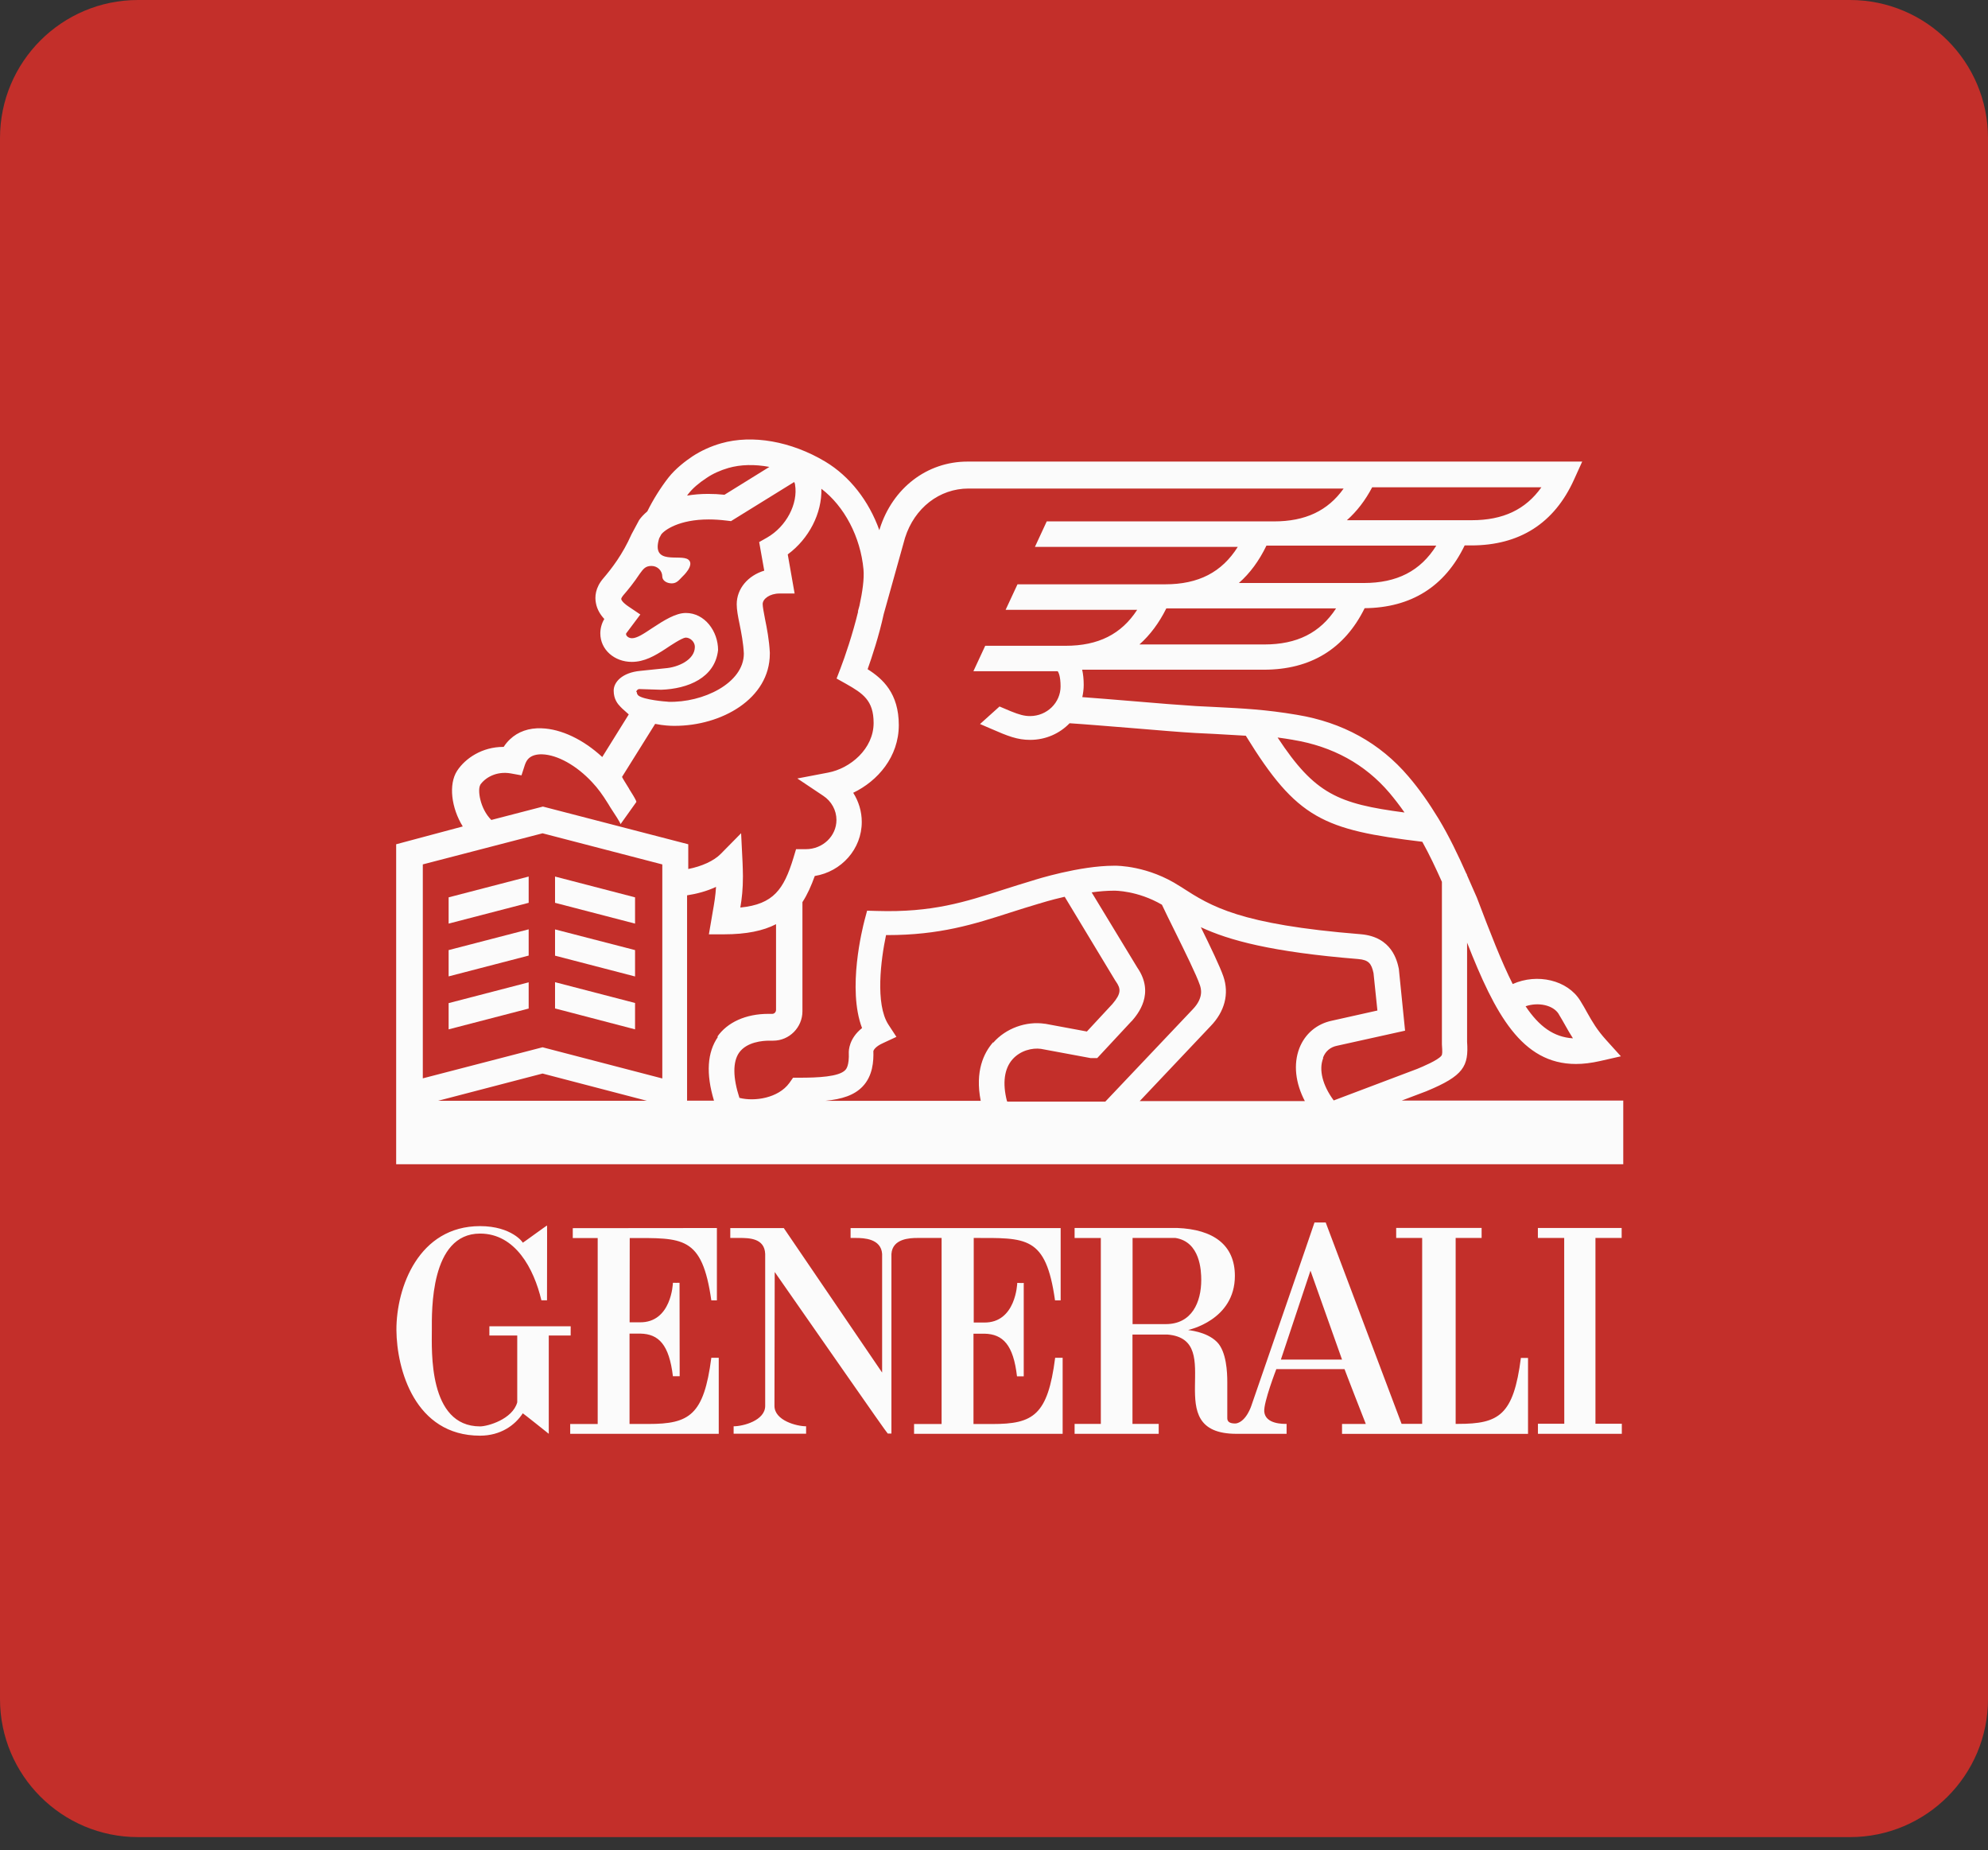 <svg width="72" height="67" viewBox="0 0 72 67" fill="none" xmlns="http://www.w3.org/2000/svg">
<rect x="0" y="0" width="72" height="67" fill="#333333" stroke="none"/>
<g opacity="0.98">
<path d="M0 5C0 2.239 2.239 0 5 0H67C69.761 0 72 2.239 72 5V61.522C72 64.283 69.761 66.522 67 66.522H5C2.239 66.522 0 64.283 0 61.522V5Z" fill="#C62F2A"/>
<path d="M22.803 47.889L22.807 44.83C24.724 44.83 25.427 44.735 25.762 47.086H25.964V44.467L20.744 44.472V44.831H21.647V51.563H20.651V51.919H26.031V49.166H25.762C25.492 51.246 24.967 51.562 23.487 51.562H22.8V48.29H23.195C23.858 48.304 24.235 48.691 24.371 49.834H24.616L24.611 46.45C24.606 46.455 24.371 46.45 24.371 46.45C24.371 46.464 24.324 47.904 23.162 47.881H22.795L22.803 47.889ZM20.669 48.024H17.724V48.359H18.733V50.778C18.563 51.395 17.657 51.65 17.388 51.65C15.505 51.65 15.64 48.896 15.64 48.16C15.64 47.487 15.573 44.668 17.387 44.668C18.666 44.668 19.337 45.941 19.608 47.084H19.811C19.811 46.614 19.817 44.372 19.813 44.377C19.813 44.361 18.933 45.01 18.933 45C18.952 44.995 18.529 44.398 17.386 44.398C15.166 44.398 14.352 46.614 14.357 48.16C14.367 49.574 15.02 51.986 17.386 51.986C18.13 51.986 18.653 51.608 18.934 51.176C18.936 51.168 19.871 51.913 19.875 51.918V48.359H20.668L20.669 48.024ZM55.083 49.168C54.816 51.248 54.288 51.559 52.809 51.559H52.72V44.826H53.66V44.464H50.566V44.826H51.507V51.557H50.761L48.013 44.265H47.608C47.617 44.259 45.325 50.883 45.32 50.903C45.326 50.882 45.148 51.47 44.77 51.543C44.423 51.56 44.449 51.378 44.449 51.315V50.039C44.449 49.705 44.423 48.943 44.075 48.593C43.684 48.201 43.019 48.172 43.033 48.158C43.033 48.158 44.724 47.809 44.724 46.2C44.724 45.075 43.941 44.515 42.633 44.465H38.919V44.828H39.869V51.56H38.919V51.918H41.965V51.56H41.015V48.324H42.281C44.481 48.504 41.905 51.921 44.786 51.919H46.597V51.559C46.493 51.559 45.83 51.579 45.788 51.115C45.759 50.781 46.225 49.576 46.225 49.576H48.695C48.69 49.572 49.461 51.562 49.466 51.562H48.605V51.92H55.341V49.172H55.073L55.083 49.168ZM42.228 47.946H41.019V44.826H42.566C43.469 44.962 43.506 46.012 43.506 46.346C43.506 47.151 43.168 47.946 42.222 47.946H42.228ZM46.39 49.231L47.462 46.011L48.605 49.231H46.39ZM35.252 44.827C37.171 44.827 37.878 44.735 38.21 47.086H38.414V44.469H30.806V44.827H31.005C31.274 44.827 31.912 44.847 31.948 45.406V49.701L28.387 44.469H26.449V44.826H26.77C27.151 44.826 27.69 44.84 27.713 45.405V50.907C27.713 51.439 26.91 51.646 26.574 51.646H26.57V51.914H29.195V51.646C28.858 51.646 28.049 51.439 28.049 50.907L28.058 46.059C29.468 48.074 32.129 51.914 32.153 51.91H32.285V45.406C32.322 44.847 32.959 44.827 33.228 44.827H34.102V51.564H33.105V51.918H38.486V49.165H38.215C37.947 51.245 37.425 51.564 35.944 51.564H35.257V48.293H35.657C36.325 48.309 36.701 48.696 36.833 49.838H37.077V46.454C37.072 46.463 36.842 46.454 36.842 46.454C36.842 46.473 36.795 47.911 35.633 47.889H35.266V44.827H35.252ZM58.732 44.827V44.465H55.698V44.827H56.651L56.654 51.554H55.7V51.918H58.738V51.554H57.783V44.827H58.732ZM50.718 39.87L51.658 39.514L51.672 39.508C53.008 38.954 53.196 38.611 53.134 37.722V34.133C54.148 36.712 55.109 38.527 57.077 38.527C57.345 38.527 57.627 38.492 57.938 38.423L58.704 38.249L58.178 37.667C57.839 37.293 57.674 37.005 57.486 36.672C57.411 36.535 57.331 36.392 57.232 36.234C56.771 35.487 55.675 35.234 54.786 35.632C54.382 34.833 53.977 33.79 53.488 32.502L53.38 32.257L53.126 31.678V31.645H53.112C52.81 30.966 52.486 30.285 52.1 29.645C51.747 29.065 51.395 28.564 51.009 28.114C49.979 26.904 48.624 26.156 46.968 25.883C45.825 25.69 45.016 25.652 43.991 25.6C43.779 25.591 43.553 25.577 43.318 25.567C42.852 25.539 41.893 25.464 40.966 25.384C40.341 25.332 39.701 25.28 39.198 25.243C39.23 25.101 39.249 24.951 39.249 24.8C39.249 24.593 39.23 24.41 39.193 24.25H45.774C47.467 24.25 48.695 23.497 49.424 22.023C51.108 22.005 52.326 21.242 53.046 19.75H53.281C55.035 19.75 56.291 18.95 57.006 17.369L57.303 16.714H35.04C33.576 16.714 32.329 17.67 31.862 19.148L31.848 19.199C31.47 18.14 30.776 17.246 29.887 16.714C28.65 15.976 27.246 15.731 26.124 16.051C25.755 16.154 25.385 16.324 25.084 16.521C24.83 16.691 24.468 16.964 24.206 17.298C23.924 17.66 23.647 18.103 23.444 18.517C23.317 18.625 23.219 18.729 23.148 18.832L22.88 19.331L22.866 19.359C22.546 20.079 22.156 20.583 21.855 20.936C21.553 21.284 21.539 21.619 21.582 21.835C21.624 22.075 21.751 22.268 21.887 22.414L21.878 22.428C21.789 22.579 21.742 22.758 21.742 22.936C21.742 23.525 22.254 23.967 22.88 23.967C23.336 23.967 23.712 23.751 24.108 23.492C24.268 23.384 24.691 23.101 24.832 23.087C25.006 23.087 25.166 23.247 25.166 23.421C25.166 23.901 24.545 24.165 24.098 24.198L23.19 24.292C22.537 24.353 22.226 24.697 22.226 25.007C22.226 25.318 22.372 25.492 22.475 25.596L22.541 25.662L22.772 25.869L21.812 27.412C21.125 26.777 20.326 26.396 19.616 26.372C19.154 26.353 18.759 26.494 18.468 26.772C18.383 26.852 18.308 26.942 18.242 27.045H18.228C17.471 27.045 16.859 27.45 16.558 27.907C16.233 28.405 16.351 29.267 16.76 29.926L14.348 30.571V42.158H58.79V39.852H50.718V39.87ZM56.45 36.717C56.538 36.86 56.613 36.994 56.687 37.124C56.776 37.284 56.864 37.438 56.968 37.598C56.271 37.555 55.742 37.168 55.253 36.437C55.709 36.28 56.25 36.392 56.452 36.717L56.45 36.717ZM46.832 26.791C48.265 27.027 49.439 27.672 50.32 28.707C50.508 28.93 50.69 29.166 50.868 29.421C48.458 29.104 47.619 28.752 46.271 26.705C46.45 26.728 46.635 26.757 46.832 26.79L46.832 26.791ZM45.792 23.336H41.267C41.653 22.994 41.978 22.558 42.241 22.03H48.389C47.81 22.917 46.973 23.336 45.792 23.336ZM49.391 21.111H44.868C45.268 20.76 45.602 20.307 45.867 19.757H52.019C51.443 20.678 50.594 21.111 49.391 21.111ZM49.698 17.644H55.826C55.251 18.454 54.434 18.837 53.303 18.837H48.781C49.14 18.517 49.447 18.122 49.698 17.642L49.698 17.644ZM24.935 17.877C25.08 17.689 25.313 17.486 25.596 17.303C25.815 17.152 26.103 17.025 26.382 16.945C26.826 16.818 27.337 16.808 27.865 16.907L26.239 17.915C26.037 17.894 25.835 17.884 25.646 17.884C25.369 17.884 25.115 17.907 24.884 17.946C24.899 17.922 24.917 17.898 24.931 17.88L24.935 17.877ZM23.036 25.064C23.05 25 23.102 24.95 23.156 24.951L23.946 24.976C24.913 24.943 25.896 24.546 26.007 23.539C26.007 22.858 25.524 22.196 24.84 22.196C24.478 22.196 24.066 22.449 23.605 22.754C23.309 22.952 23.069 23.11 22.89 23.11C22.768 23.11 22.674 23.028 22.674 22.962C22.674 22.951 22.674 22.938 22.683 22.929L23.191 22.251L22.754 21.956C22.665 21.897 22.519 21.781 22.5 21.695C22.495 21.655 22.552 21.582 22.57 21.56C22.754 21.349 22.961 21.092 23.172 20.774C23.304 20.593 23.38 20.493 23.596 20.493C23.812 20.493 23.986 20.665 23.986 20.875C23.986 21.014 24.137 21.124 24.33 21.124C24.518 21.124 24.602 20.99 24.72 20.875C24.72 20.875 25.172 20.461 24.932 20.266C24.659 20.043 23.568 20.498 23.873 19.494L23.949 19.351C24.066 19.196 24.588 18.809 25.67 18.809C25.872 18.809 26.089 18.823 26.315 18.851L26.475 18.87L28.765 17.453C28.784 17.5 28.794 17.533 28.794 17.533V17.547C28.911 18.239 28.479 19.068 27.778 19.468L27.495 19.628L27.679 20.663C27.091 20.842 26.682 21.313 26.682 21.882C26.682 22.075 26.724 22.306 26.785 22.598C26.851 22.922 26.922 23.289 26.94 23.666C26.94 24.739 25.459 25.45 24.203 25.412L24.17 25.407C24.118 25.407 23.318 25.341 23.121 25.186C23.083 25.153 23.055 25.092 23.064 25.045L23.036 25.064ZM17.382 28.434C17.566 28.156 17.98 27.916 18.497 28.005L18.887 28.076L19.01 27.695C19.047 27.591 19.09 27.516 19.151 27.459C19.264 27.356 19.428 27.309 19.635 27.314C20.19 27.332 20.882 27.718 21.446 28.325C21.653 28.542 21.837 28.801 21.997 29.06C22.029 29.111 22.067 29.168 22.095 29.22C22.142 29.29 22.18 29.351 22.189 29.366C22.213 29.403 22.491 29.817 22.472 29.846C22.665 29.577 22.853 29.309 23.046 29.041C23.05 29.036 23.046 29.012 23.027 28.975C22.984 28.885 22.886 28.725 22.825 28.631L22.782 28.561V28.556L22.721 28.457C22.66 28.358 22.566 28.212 22.528 28.132L23.728 26.212C24.029 26.273 24.283 26.283 24.405 26.283H24.438C26.131 26.283 27.881 25.304 27.881 23.671V23.628C27.858 23.181 27.778 22.758 27.707 22.414C27.665 22.188 27.622 21.976 27.622 21.873C27.622 21.689 27.872 21.491 28.234 21.491H28.779L28.53 20.075C29.302 19.505 29.772 18.583 29.748 17.698C30.581 18.333 31.164 19.439 31.273 20.616C31.305 20.955 31.235 21.435 31.127 21.934L31.07 22.141H31.08C30.882 22.96 30.595 23.802 30.44 24.202L30.299 24.57L30.642 24.762C31.258 25.111 31.64 25.365 31.64 26.179C31.64 27.114 30.797 27.826 29.988 27.977L28.878 28.189L29.814 28.815C30.115 29.012 30.294 29.342 30.294 29.69C30.294 30.274 29.8 30.749 29.184 30.749H28.831L28.733 31.074C28.389 32.196 28.017 32.745 26.813 32.862C26.87 32.524 26.907 32.194 26.907 31.728C26.907 31.62 26.898 31.314 26.893 31.218L26.841 30.171L26.103 30.92C25.854 31.174 25.412 31.372 24.927 31.467V30.571L19.663 29.206L17.794 29.691C17.375 29.272 17.29 28.582 17.396 28.422L17.382 28.434ZM15.868 39.859L19.65 38.873L23.427 39.859H15.853L15.868 39.859ZM23.987 39.051L19.65 37.922L15.313 39.047V31.3L19.65 30.174L23.987 31.301V39.067V39.051ZM26.005 37.541C25.611 38.105 25.564 38.882 25.859 39.856H24.884V32.42C25.225 32.368 25.592 32.274 25.933 32.114C25.913 32.439 25.87 32.698 25.809 33.041C25.795 33.121 25.78 33.206 25.766 33.295L25.674 33.832H26.22C27.033 33.832 27.64 33.705 28.106 33.465V36.566C28.106 36.647 28.045 36.712 27.97 36.712H27.828C27.015 36.712 26.342 37.014 25.975 37.545L26.005 37.541ZM35.966 37.743C35.632 38.124 35.307 38.788 35.519 39.861H29.894C30.5 39.8 30.938 39.659 31.241 39.343C31.61 38.957 31.643 38.43 31.631 38.058C31.643 38.021 31.704 37.894 31.98 37.771L32.466 37.545L32.174 37.098C31.694 36.355 31.903 34.74 32.09 33.86H32.133C34.043 33.86 35.278 33.465 36.58 33.046C36.92 32.938 37.272 32.825 37.641 32.717H37.652C37.66 32.712 38.041 32.59 38.56 32.472L40.396 35.513L40.413 35.537C40.596 35.799 40.619 35.97 40.286 36.358L39.364 37.351L37.856 37.071H37.843C37.161 36.968 36.428 37.236 35.974 37.754L35.966 37.743ZM36.469 39.871C36.302 39.222 36.371 38.7 36.668 38.361C36.955 38.036 37.388 37.937 37.698 37.979L39.448 38.304L39.495 38.313H39.739L40.977 36.982L40.991 36.972C41.202 36.727 41.842 35.979 41.188 35.033L39.537 32.313C39.81 32.275 40.088 32.252 40.342 32.252H40.356C40.365 32.252 41.193 32.242 42.082 32.76C42.204 33.019 42.369 33.358 42.557 33.734C42.905 34.44 43.338 35.316 43.456 35.669C43.493 35.781 43.611 36.12 43.197 36.549L40.031 39.89H36.489L36.469 39.871ZM47.26 39.871H41.277L43.841 37.16C44.358 36.629 44.524 35.984 44.306 35.353C44.18 34.991 43.842 34.289 43.491 33.574C44.509 34.049 46.05 34.473 49.191 34.727C49.57 34.76 49.669 34.887 49.745 35.236L49.886 36.591L48.244 36.958C47.694 37.071 47.266 37.429 47.059 37.956C46.838 38.535 46.913 39.217 47.266 39.886L47.26 39.871ZM47.919 38.29C48.009 38.059 48.188 37.913 48.428 37.866L50.888 37.321L50.662 35.08C50.601 34.798 50.417 33.922 49.279 33.828C44.89 33.475 43.869 32.821 42.802 32.134V32.124L42.797 32.129L42.726 32.087C41.588 31.348 40.455 31.343 40.346 31.348C39.105 31.348 37.529 31.842 37.402 31.884C37.021 31.997 36.668 32.11 36.325 32.219C34.951 32.661 33.761 33.047 31.767 32.986L31.404 32.976L31.31 33.329C31.24 33.602 30.68 35.805 31.221 37.226C30.741 37.608 30.741 38.05 30.741 38.106C30.76 38.591 30.647 38.714 30.609 38.751C30.379 38.991 29.612 39.024 28.968 39.024H28.723L28.587 39.217C28.187 39.763 27.331 39.895 26.78 39.754C26.541 39.02 26.536 38.455 26.766 38.121C27.044 37.725 27.627 37.683 27.862 37.683H28.003C28.587 37.683 29.062 37.203 29.062 36.619V32.666C29.241 32.393 29.382 32.073 29.509 31.72C30.473 31.564 31.211 30.745 31.211 29.762C31.211 29.385 31.099 29.018 30.901 28.707C31.79 28.279 32.552 27.404 32.552 26.255C32.552 25.107 31.973 24.58 31.423 24.232C31.578 23.794 31.837 23.017 32.006 22.236L32.778 19.473C33.121 18.391 34.024 17.69 35.078 17.69H48.663C48.089 18.499 47.27 18.88 46.141 18.88H37.91L37.482 19.803H44.829C44.249 20.725 43.402 21.158 42.199 21.158H36.851L36.421 22.081H41.186C40.612 22.966 39.775 23.384 38.594 23.384H35.682L35.254 24.305H38.307C38.335 24.343 38.411 24.484 38.411 24.856C38.411 25.445 37.917 25.929 37.305 25.929C37.098 25.929 36.919 25.88 36.604 25.753C36.471 25.695 36.335 25.638 36.2 25.582L35.494 26.217L35.889 26.387C36.501 26.655 36.844 26.791 37.309 26.791C37.872 26.791 38.379 26.561 38.737 26.189C39.261 26.222 40.104 26.293 40.922 26.358C41.898 26.439 42.819 26.517 43.297 26.542C43.537 26.556 43.759 26.566 43.975 26.575C44.379 26.599 44.751 26.617 45.12 26.641C46.973 29.653 47.923 30.048 51.512 30.481C51.771 30.947 52.001 31.437 52.222 31.931V37.819C52.241 38.092 52.241 38.181 52.204 38.228C52.077 38.393 51.522 38.624 51.329 38.704L48.304 39.847C47.9 39.301 47.759 38.737 47.919 38.324" fill="white"/>
<path d="M23 32.493L20.102 31.74V32.691L23 33.444V32.493ZM16.248 33.444L19.147 32.691V31.74L16.248 32.493V33.444ZM16.248 35.355L19.147 34.602V33.651L16.248 34.403V35.355ZM23 34.403L20.102 33.654V34.605L23 35.358V34.403ZM23 36.318L20.102 35.565V36.516L23 37.273V36.318ZM16.248 37.273L19.147 36.52V35.57L16.248 36.323" fill="white"/>
</g>
</svg>
